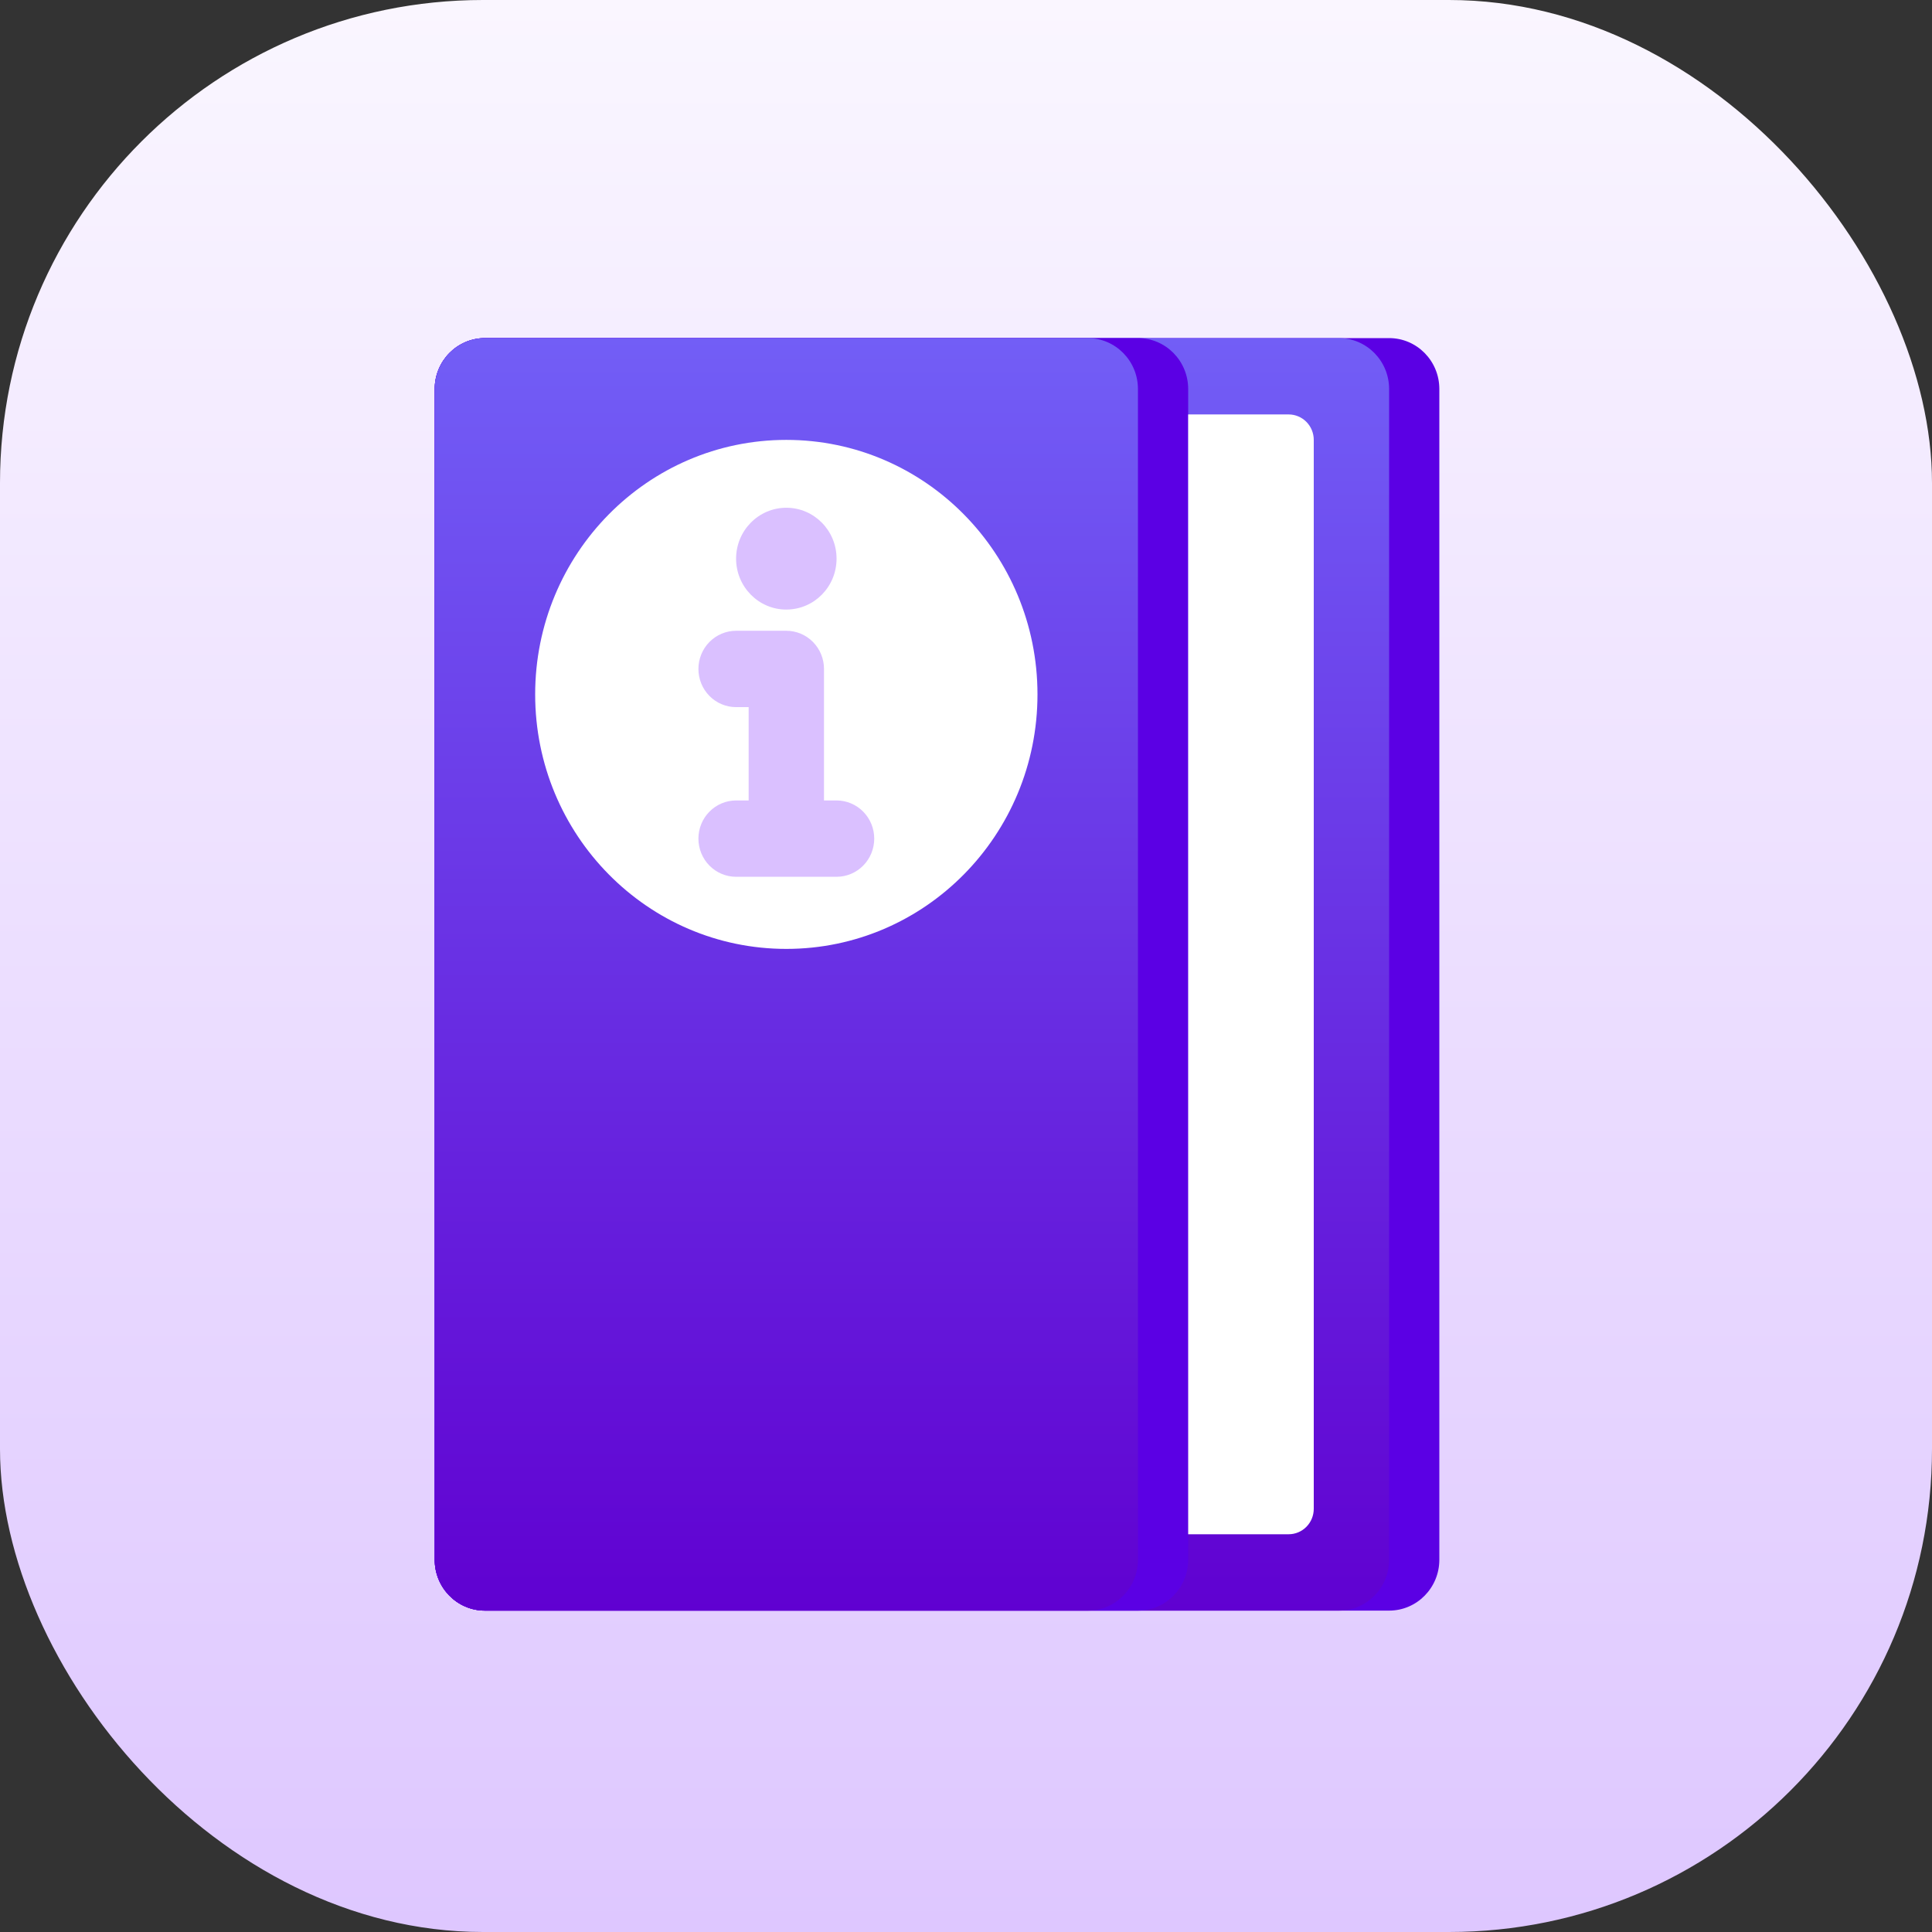 <svg xmlns="http://www.w3.org/2000/svg" width="80" height="80" fill="none" viewBox="0 0 80 80">
    <rect x="0" y="0" width="80" height="80" fill="#333333" stroke="none"/>
    <defs>
        <linearGradient id="paint0_linear" x1="40" x2="40" y1="0" y2="80" gradientUnits="userSpaceOnUse">
            <stop stop-color="#FAF6FF"/>
            <stop offset="1" stop-color="#DEC7FF"/>
        </linearGradient>
        <linearGradient id="paint1_linear" x1="37.76" x2="37.76" y1="14" y2="66.692" gradientUnits="userSpaceOnUse">
            <stop stop-color="#725EF6"/>
            <stop offset="1" stop-color="#6001D1"/>
        </linearGradient>
        <linearGradient id="paint2_linear" x1="32.56" x2="32.56" y1="14" y2="66.692" gradientUnits="userSpaceOnUse">
            <stop stop-color="#725EF6"/>
            <stop offset="1" stop-color="#6001D1"/>
        </linearGradient>
    </defs>
    <rect width="80" height="80" fill="url(#paint0_linear)" rx="20"/>
    <path fill="#5B00E4" d="M57.52 14H20.08c-1.149 0-2.08.944-2.08 2.108v48.476c0 1.164.931 2.108 2.08 2.108h37.44c1.149 0 2.08-.944 2.08-2.108V16.108c0-1.164-.931-2.108-2.08-2.108z"/>
    <path fill="url(#paint1_linear)" d="M55.44 14H20.08c-1.149 0-2.08.944-2.08 2.108v48.476c0 1.164.931 2.108 2.08 2.108h35.36c1.149 0 2.08-.944 2.08-2.108V16.108c0-1.164-.931-2.108-2.08-2.108z"/>
    <path fill="#5B00E4" d="M47.12 14H20.08c-1.149 0-2.08.944-2.08 2.108v48.476c0 1.164.931 2.108 2.08 2.108h27.04c1.149 0 2.08-.944 2.08-2.108V16.108c0-1.164-.931-2.108-2.08-2.108z"/>
    <path fill="url(#paint2_linear)" d="M45.04 14H20.08c-1.149 0-2.08.944-2.08 2.108v48.476c0 1.164.931 2.108 2.08 2.108h24.96c1.149 0 2.08-.944 2.08-2.108V16.108c0-1.164-.931-2.108-2.08-2.108z"/>
    <path fill="#fff" d="M49.2 17.161h4.16c.276 0 .54.111.736.309.195.198.304.466.304.745v44.261c0 .28-.11.548-.304.745-.195.198-.46.309-.736.309H49.2V17.161zM32.56 39.292c5.744 0 10.4-4.718 10.4-10.538s-4.656-10.539-10.4-10.539c-5.744 0-10.4 4.718-10.4 10.539 0 5.82 4.656 10.538 10.4 10.538z"/>
    <path fill="#DAC0FF" d="M34.64 33.145h-.52V27.7c0-.42-.164-.821-.457-1.118-.292-.296-.69-.463-1.103-.463h-2.08c-.414 0-.81.167-1.103.463-.293.297-.457.699-.457 1.118 0 .42.164.821.457 1.118.292.296.69.463 1.103.463H31v3.864h-.52c-.414 0-.81.166-1.103.463-.293.296-.457.698-.457 1.117 0 .42.164.822.457 1.118.292.297.69.463 1.103.463h4.16c.414 0 .81-.166 1.103-.463.293-.296.457-.698.457-1.118 0-.419-.164-.82-.457-1.117-.293-.297-.69-.463-1.103-.463zM32.56 25.24c1.15 0 2.08-.943 2.08-2.107 0-1.164-.93-2.108-2.08-2.108-1.148 0-2.08.944-2.08 2.108 0 1.164.932 2.108 2.08 2.108z"/>
</svg>

